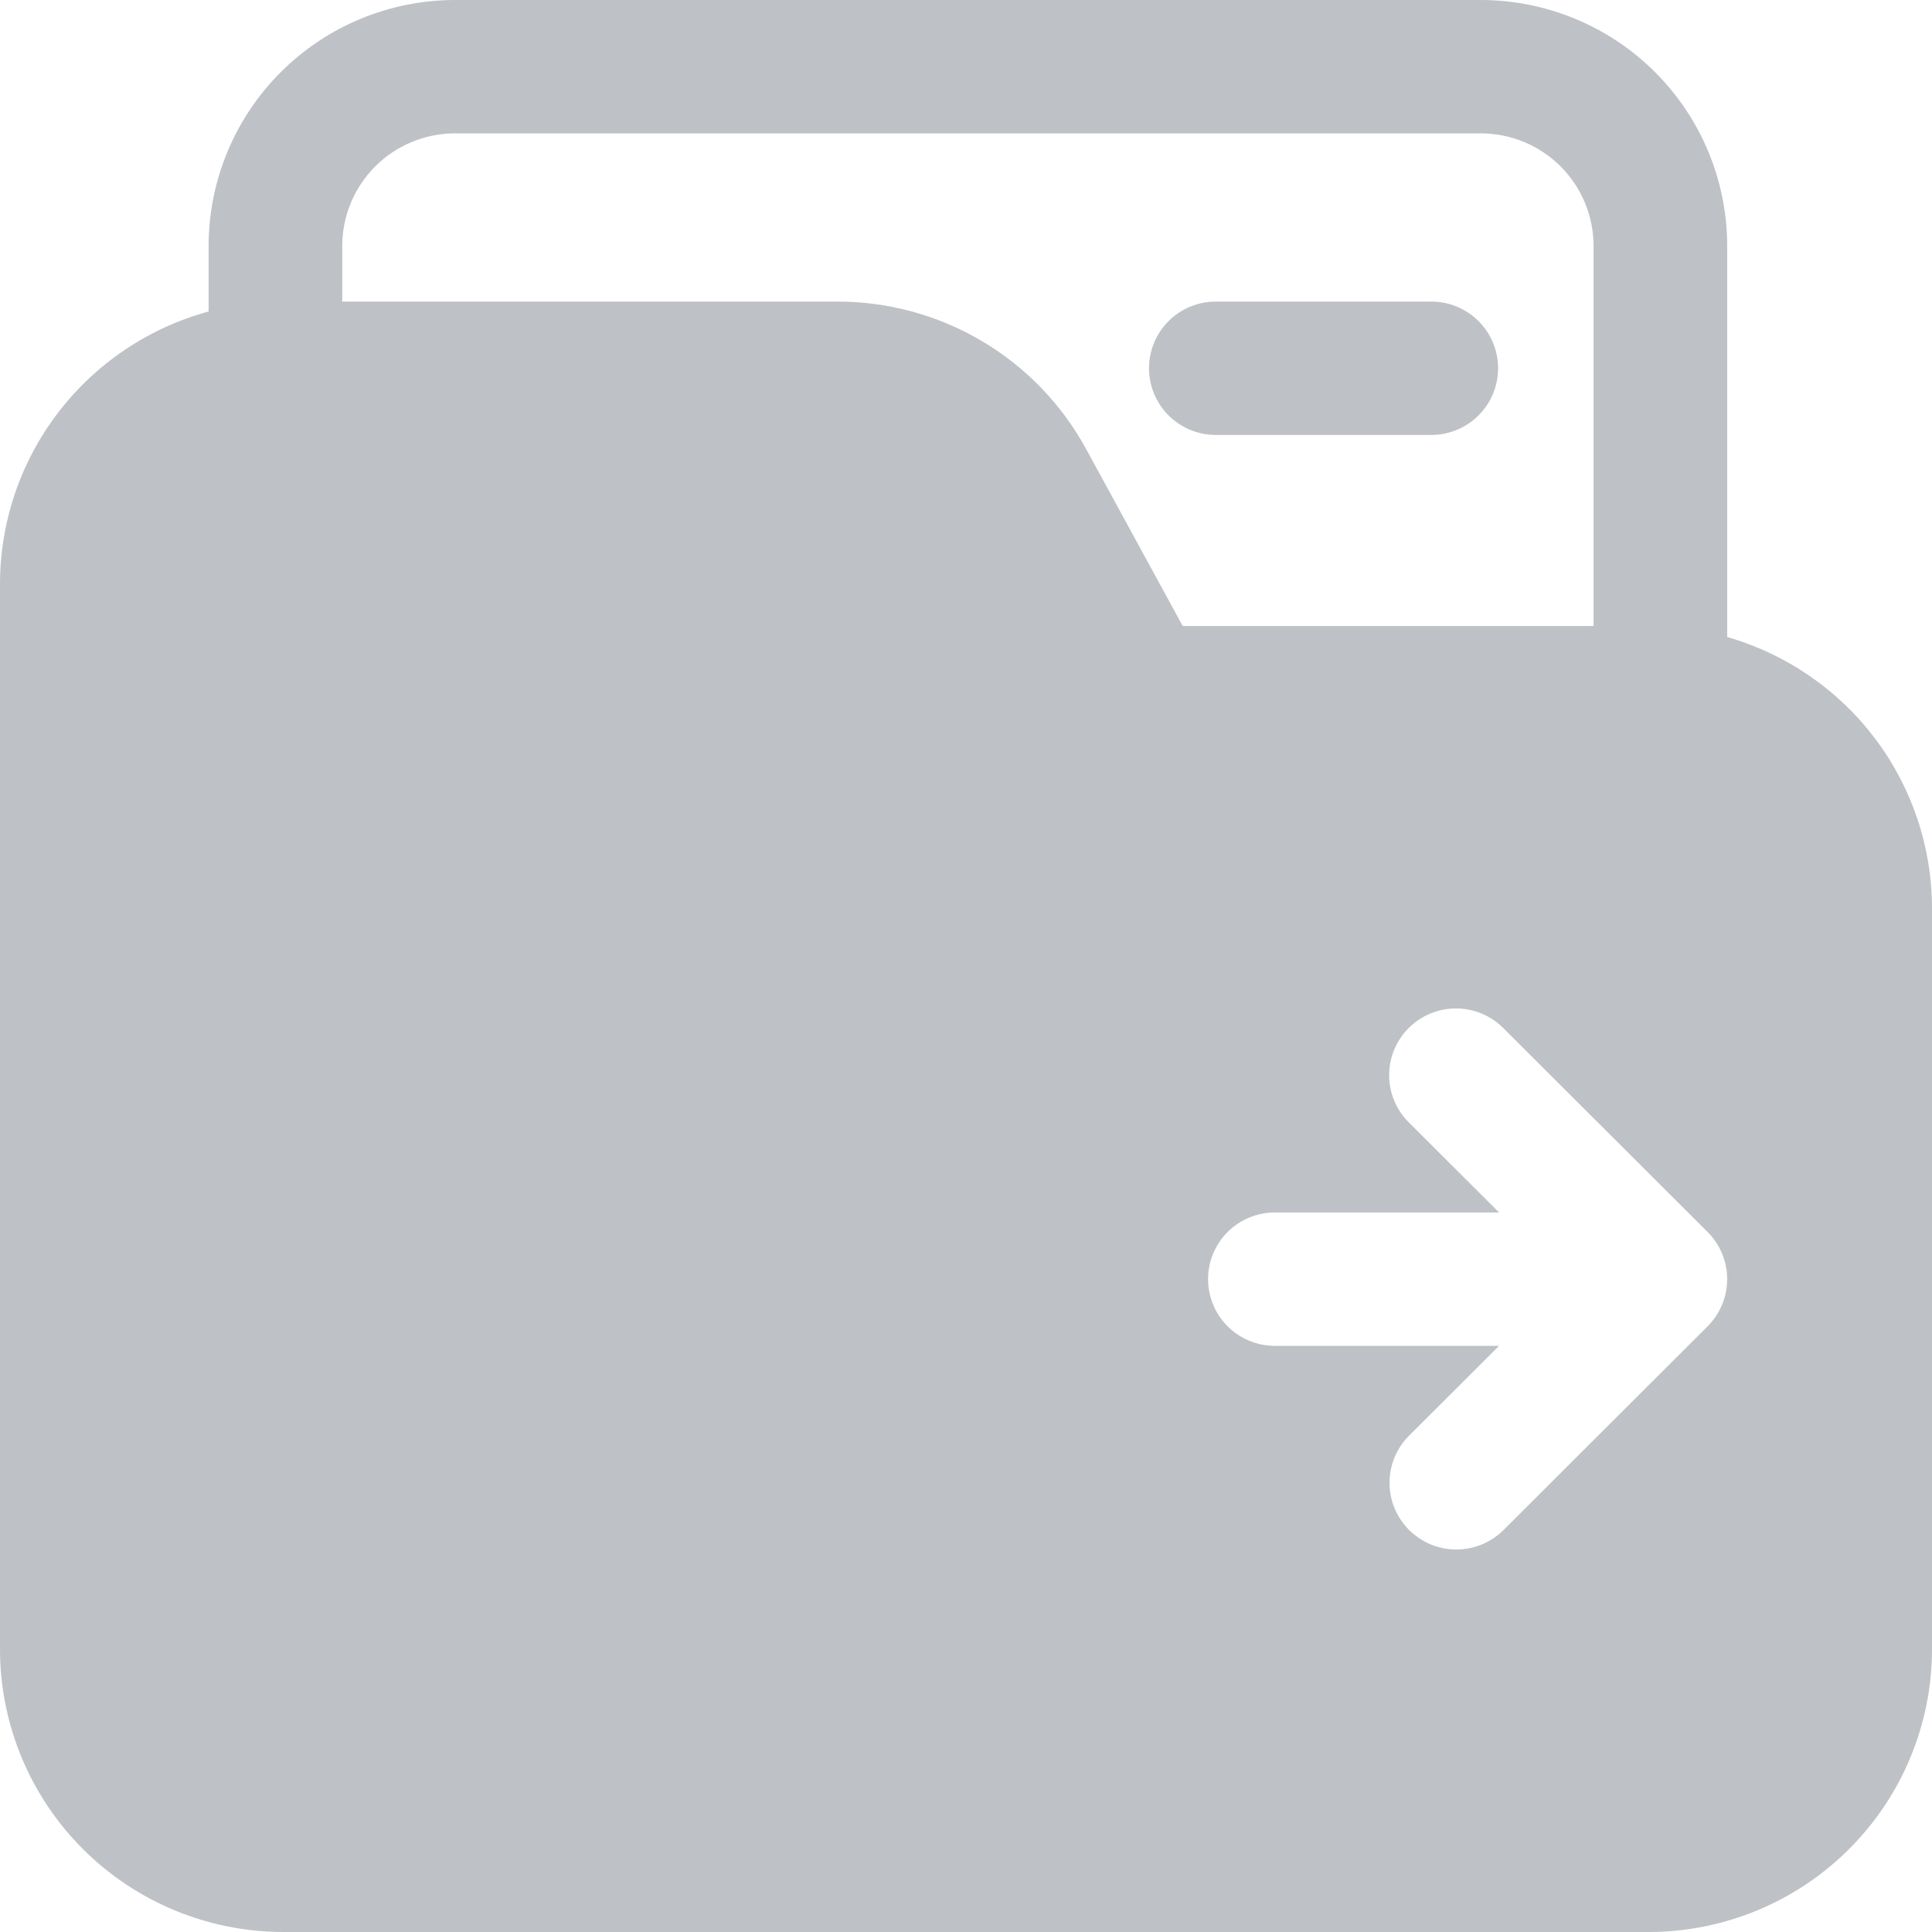 <svg width="100" height="100" viewBox="0 0 100 100" fill="none" xmlns="http://www.w3.org/2000/svg">
<path opacity="0.3" d="M89.399 32.972V12.722C89.395 9.349 88.051 6.115 85.661 3.73C83.272 1.345 80.031 0.004 76.652 0H23.546C20.166 0.004 16.926 1.345 14.536 3.73C12.146 6.115 10.802 9.349 10.798 12.722V16.123C7.697 16.967 4.96 18.806 3.009 21.356C1.057 23.905 0 27.024 0 30.233V85.375C0.004 89.252 1.549 92.969 4.296 95.711C7.043 98.453 10.767 99.995 14.652 100H85.348C89.233 99.995 92.957 98.453 95.704 95.711C98.451 92.969 99.996 89.252 100 85.375V47.028C100.001 43.854 98.967 40.766 97.055 38.23C95.142 35.695 92.455 33.849 89.399 32.972ZM23.546 6.903H76.652C78.198 6.905 79.68 7.519 80.772 8.609C81.865 9.7 82.48 11.179 82.482 12.722V32.402H61.217L56.217 23.241C54.959 20.931 53.099 19.003 50.834 17.66C48.57 16.317 45.984 15.609 43.35 15.61H17.715V12.722C17.717 11.179 18.332 9.7 19.425 8.61C20.518 7.519 22 6.905 23.546 6.903ZM59.472 19.061C59.472 18.146 59.837 17.268 60.485 16.62C61.134 15.973 62.013 15.61 62.931 15.61H74.082C75 15.61 75.879 15.973 76.528 16.62C77.177 17.268 77.541 18.146 77.541 19.061C77.541 19.977 77.177 20.855 76.528 21.502C75.879 22.149 75 22.513 74.082 22.513H62.931C62.013 22.513 61.134 22.149 60.485 21.502C59.837 20.855 59.472 19.977 59.472 19.061ZM88.385 63.768C89.034 64.416 89.398 65.294 89.398 66.209C89.398 67.124 89.034 68.002 88.385 68.65L77.806 79.21C77.156 79.849 76.279 80.205 75.366 80.202C74.454 80.198 73.579 79.835 72.934 79.191C72.289 78.547 71.925 77.674 71.921 76.763C71.918 75.853 72.275 74.977 72.915 74.328L77.592 69.661H65.987C65.07 69.661 64.19 69.297 63.541 68.65C62.893 68.002 62.529 67.124 62.529 66.209C62.529 65.294 62.893 64.416 63.541 63.768C64.19 63.121 65.07 62.757 65.987 62.757H77.591L72.915 58.09C72.266 57.443 71.902 56.565 71.902 55.649C71.902 54.733 72.266 53.856 72.915 53.208C73.564 52.561 74.444 52.197 75.361 52.197C76.278 52.197 77.158 52.561 77.806 53.209L88.385 63.768Z" fill="#25303F"/>
</svg>
